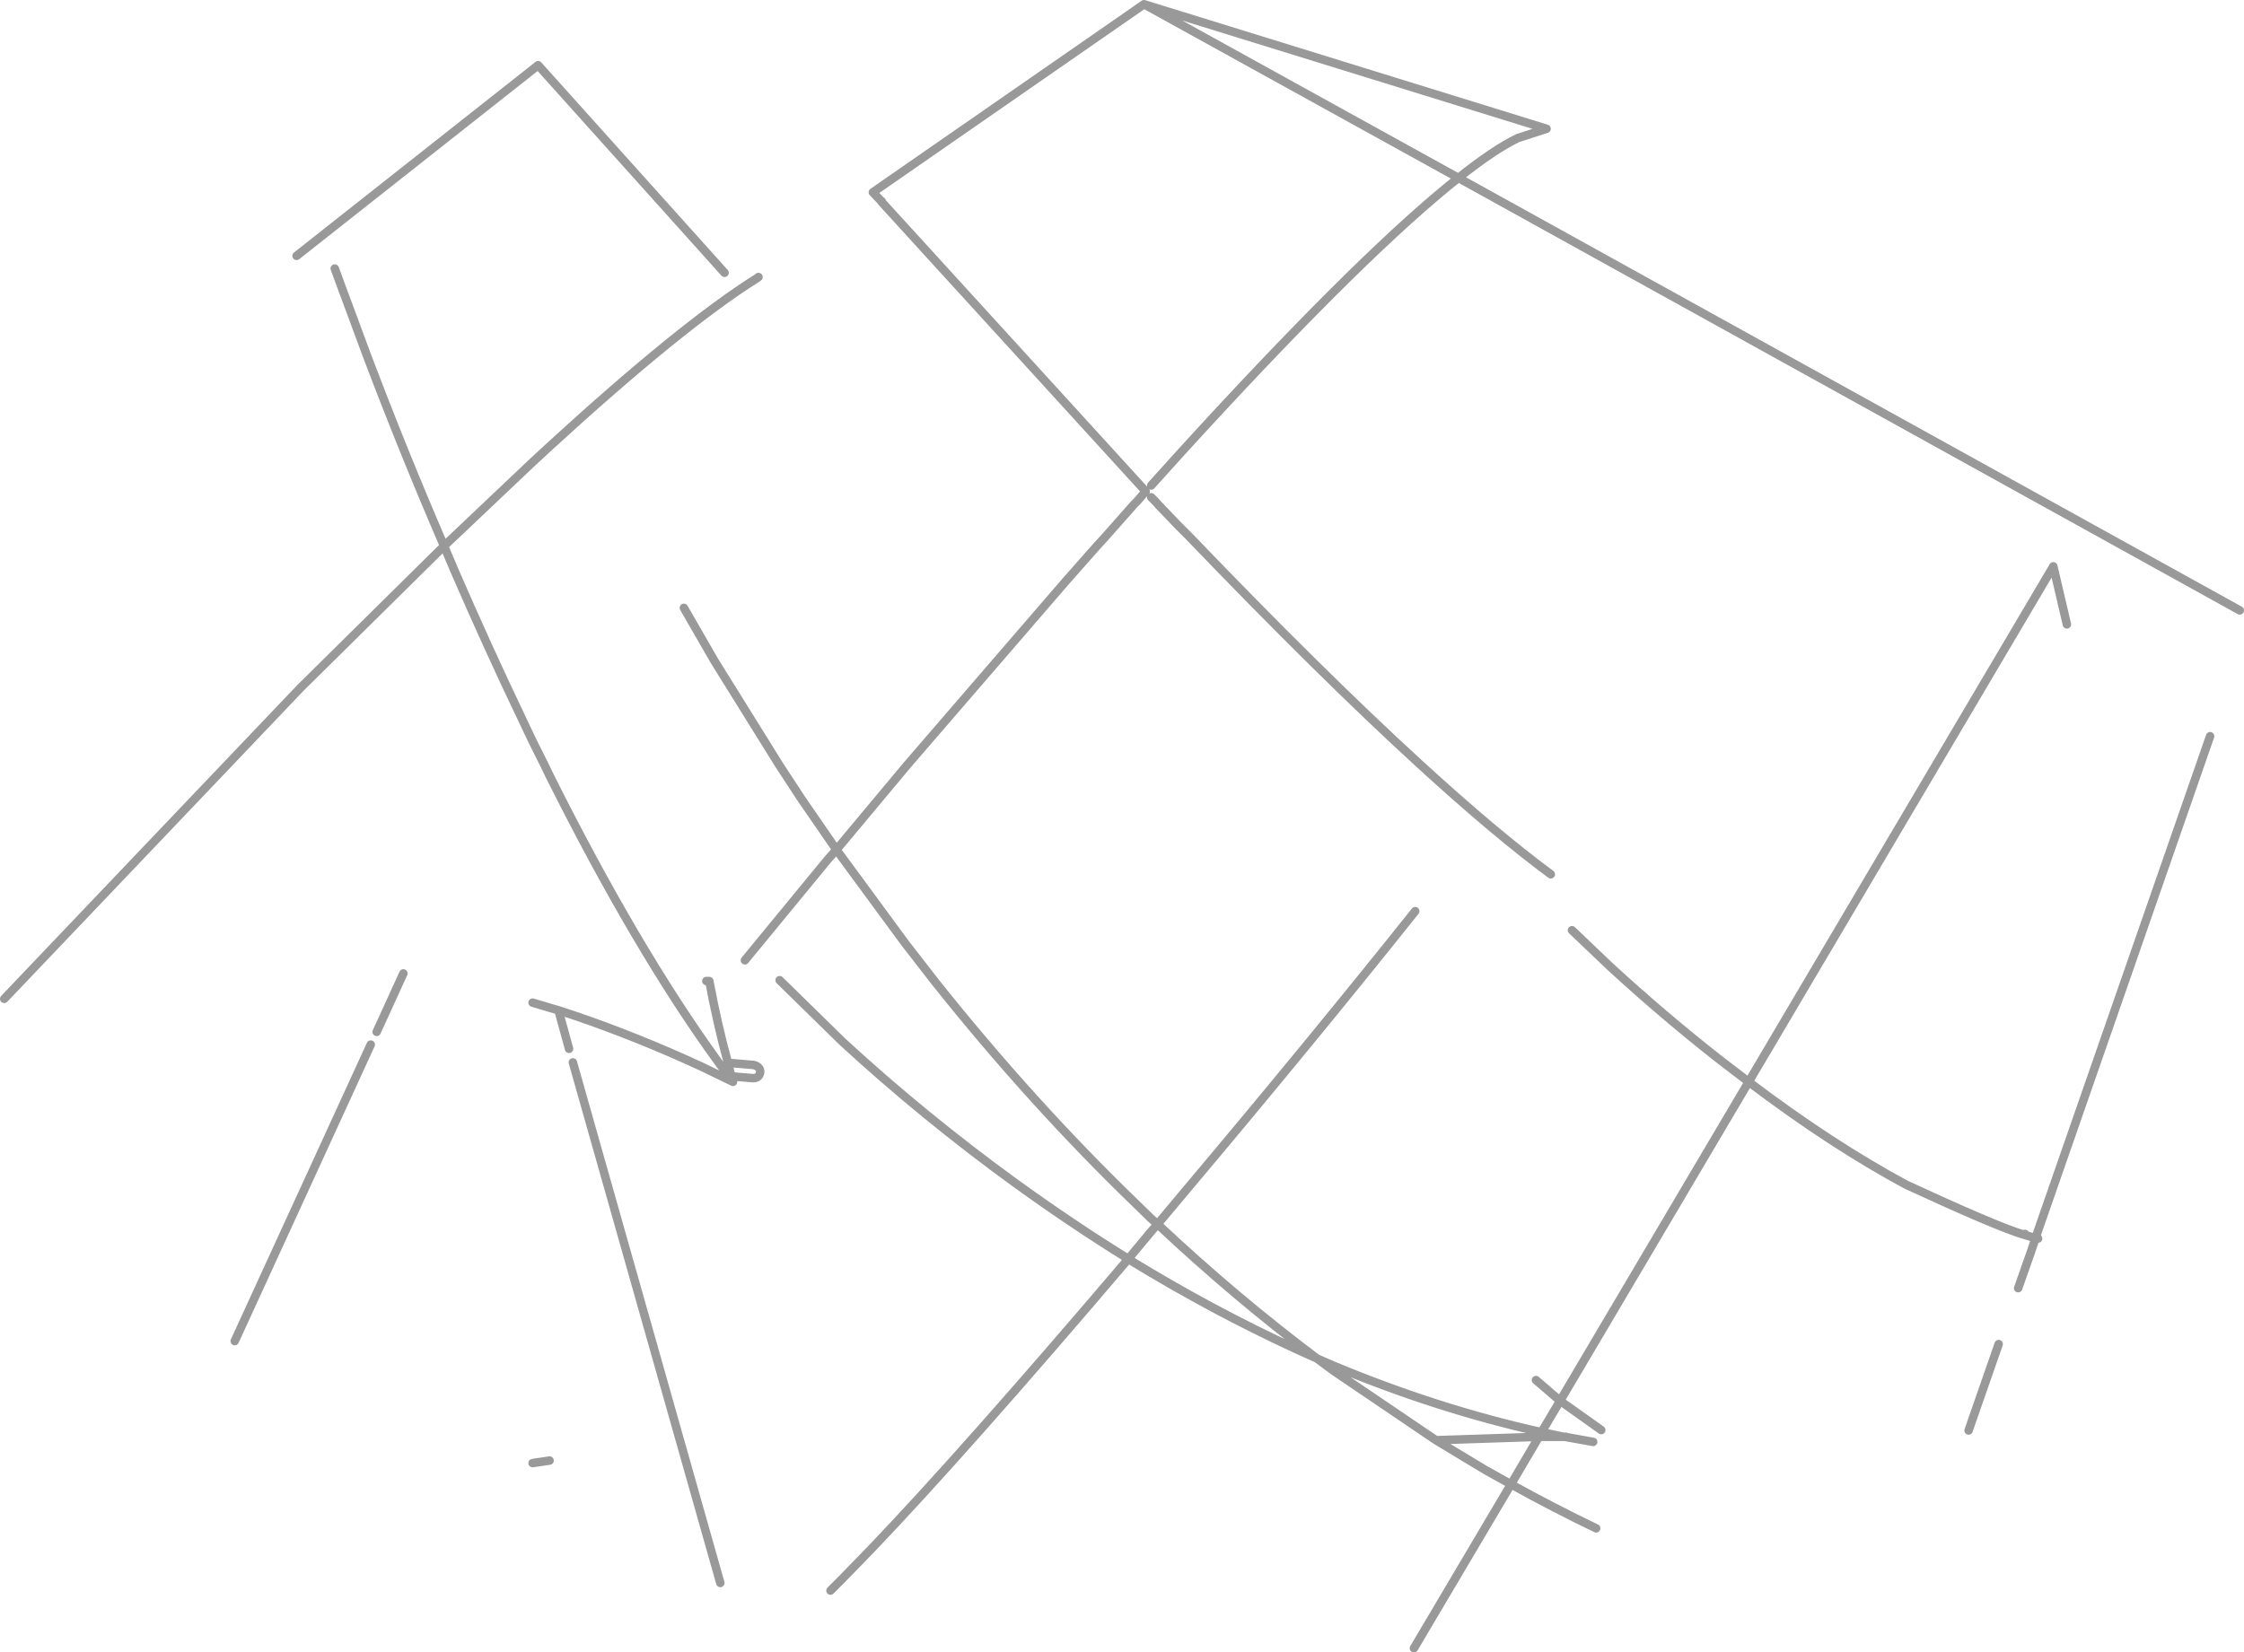 <?xml version="1.0" encoding="UTF-8" standalone="no"?>
<svg xmlns:xlink="http://www.w3.org/1999/xlink" height="195.05px" width="264.8px" xmlns="http://www.w3.org/2000/svg">
  <g transform="matrix(1.0, 0.0, 0.0, 1.0, 151.9, 113.0)">
    <path d="M88.6 32.25 L89.65 31.95 Q89.9 31.9 90.15 32.15 L90.5 32.8 Q90.75 33.85 90.15 34.0 L87.8 34.65 88.3 33.15 86.8 32.7 87.05 32.65 86.8 32.7 Q83.65 31.75 73.05 26.85 81.05 30.15 81.7 29.95 84.3 31.5 87.05 32.65 L88.6 32.25 88.3 33.15 88.6 33.2 88.3 33.15 88.6 32.25 M70.1 39.25 L70.05 39.45 59.6 42.0 70.1 39.25 M29.7 56.6 L30.0 56.05 32.65 56.6 29.7 56.6 M-18.05 34.75 L-18.05 36.05 -18.75 35.6 -18.05 34.75 M-66.4 3.2 L-66.55 2.65 -62.65 2.25 -66.4 3.2 M-65.6 14.05 L-66.0 12.45 -63.05 12.7 Q-62.65 12.75 -62.4 13.0 -62.15 13.25 -62.2 13.55 -62.3 14.35 -63.2 14.25 L-65.6 14.05" fill="#ffffff" fill-opacity="0.0" fill-rule="evenodd" stroke="none"/>
    <path d="M20.2 -92.0 Q24.4 -95.35 27.2 -96.7 L30.6 -97.8 -16.9 -112.5 20.2 -92.0 112.4 -40.95 M-16.05 -54.3 L-15.6 -53.85 -15.15 -53.35 -12.85 -50.95 -11.5 -49.6 Q4.15 -33.3 15.75 -22.7 24.6 -14.6 31.1 -9.8 M15.1 -5.45 L14.9 -5.2 Q2.9 9.85 -11.7 27.2 L-15.3 31.5 Q-6.15 40.1 3.5 47.35 L5.45 48.2 Q17.8 53.35 30.0 56.05 L32.2 52.35 29.35 49.9 M33.6 -3.2 L38.0 1.0 Q44.35 6.85 51.05 12.1 L54.45 14.7 90.4 -46.15 92.0 -39.3 M88.6 32.25 L88.3 33.15 88.6 33.2 M87.05 32.65 L86.8 32.7 88.3 33.15 87.8 34.65 86.25 39.05 M73.05 26.85 Q83.65 31.75 86.8 32.7 M54.45 14.7 Q64.3 22.15 73.05 26.85 M3.5 47.35 L5.45 48.8 17.55 57.0 29.7 56.6 30.0 56.05 32.65 56.6 32.9 56.6 32.75 56.6 36.1 57.2 M54.45 14.7 L32.2 52.35 37.05 55.8 M32.65 56.6 L32.75 56.6 M32.65 56.6 L29.7 56.6 26.4 62.2 Q31.35 64.95 36.45 67.4 M17.55 57.0 L23.35 60.5 26.4 62.2 14.95 81.55 M83.95 45.65 L80.4 55.85 M108.9 -26.1 L88.6 32.25 M-112.4 -81.3 L-108.55 -70.9 Q-104.25 -59.55 -99.5 -48.55 L-89.05 -58.45 -87.05 -60.3 Q-71.5 -74.55 -62.6 -80.15 L-62.4 -80.3 -62.45 -80.25 -62.6 -80.15 M-89.05 5.35 L-87.05 5.95 -86.0 6.25 Q-78.6 8.65 -71.1 12.0 -69.05 12.9 -66.95 13.95 L-65.4 14.7 -65.9 14.05 -67.15 12.35 Q-76.8 -0.95 -87.05 -21.45 L-87.65 -22.7 -89.05 -25.5 -90.4 -28.35 Q-94.3 -36.5 -98.25 -45.6 L-99.5 -48.55 -116.45 -31.8 -151.4 4.9 M20.2 -92.0 Q9.5 -83.55 -10.2 -62.15 L-12.85 -59.25 -14.65 -57.25 -15.15 -56.7 -16.05 -55.7 M-16.9 -112.5 L-48.9 -90.3 -47.9 -89.25 -47.85 -89.25 -47.85 -89.15 -16.7 -55.0 -17.7 -53.85 -18.05 -53.5 -19.2 -52.2 -21.5 -49.6 -22.55 -48.45 -26.3 -44.2 -44.85 -22.7 -53.2 -12.7 -45.3 -1.95 -45.0 -1.55 -41.55 2.9 Q-30.2 17.15 -18.05 28.9 L-16.05 30.85 -15.3 31.5 -16.05 32.35 -18.05 34.75 -18.75 35.6 -18.05 36.05 -16.05 37.25 Q-6.25 43.05 3.5 47.35 M-47.9 -89.25 L-47.85 -89.15 M-64.0 0.35 L-54.3 -11.45 -53.2 -12.7 -57.4 -18.8 -59.95 -22.7 -67.6 -35.0 -71.2 -41.25 M-116.9 -82.8 L-88.4 -105.3 -66.4 -80.8 M-53.9 74.75 L-52.55 73.4 -49.1 69.85 Q-38.1 58.35 -18.75 35.6 -25.45 31.45 -32.15 26.6 -42.95 18.75 -52.5 9.95 L-59.9 2.7 M-66.0 12.45 Q-67.25 7.9 -68.2 2.8 L-68.55 2.8 M-65.6 14.05 L-63.2 14.25 Q-62.3 14.35 -62.2 13.55 -62.15 13.25 -62.4 13.0 -62.65 12.75 -63.05 12.7 L-66.0 12.45 -65.6 14.05 -65.4 14.7 M-104.3 1.9 L-107.45 8.8 M-84.75 10.8 L-86.0 6.25 M-89.05 59.7 L-87.05 59.4 M-124.2 45.3 L-108.15 10.3 M-66.9 73.85 L-84.3 12.4" fill="none" stroke="#000000" stroke-linecap="round" stroke-linejoin="round" stroke-opacity="0.4" stroke-width="1.0"/>
  </g>
</svg>
